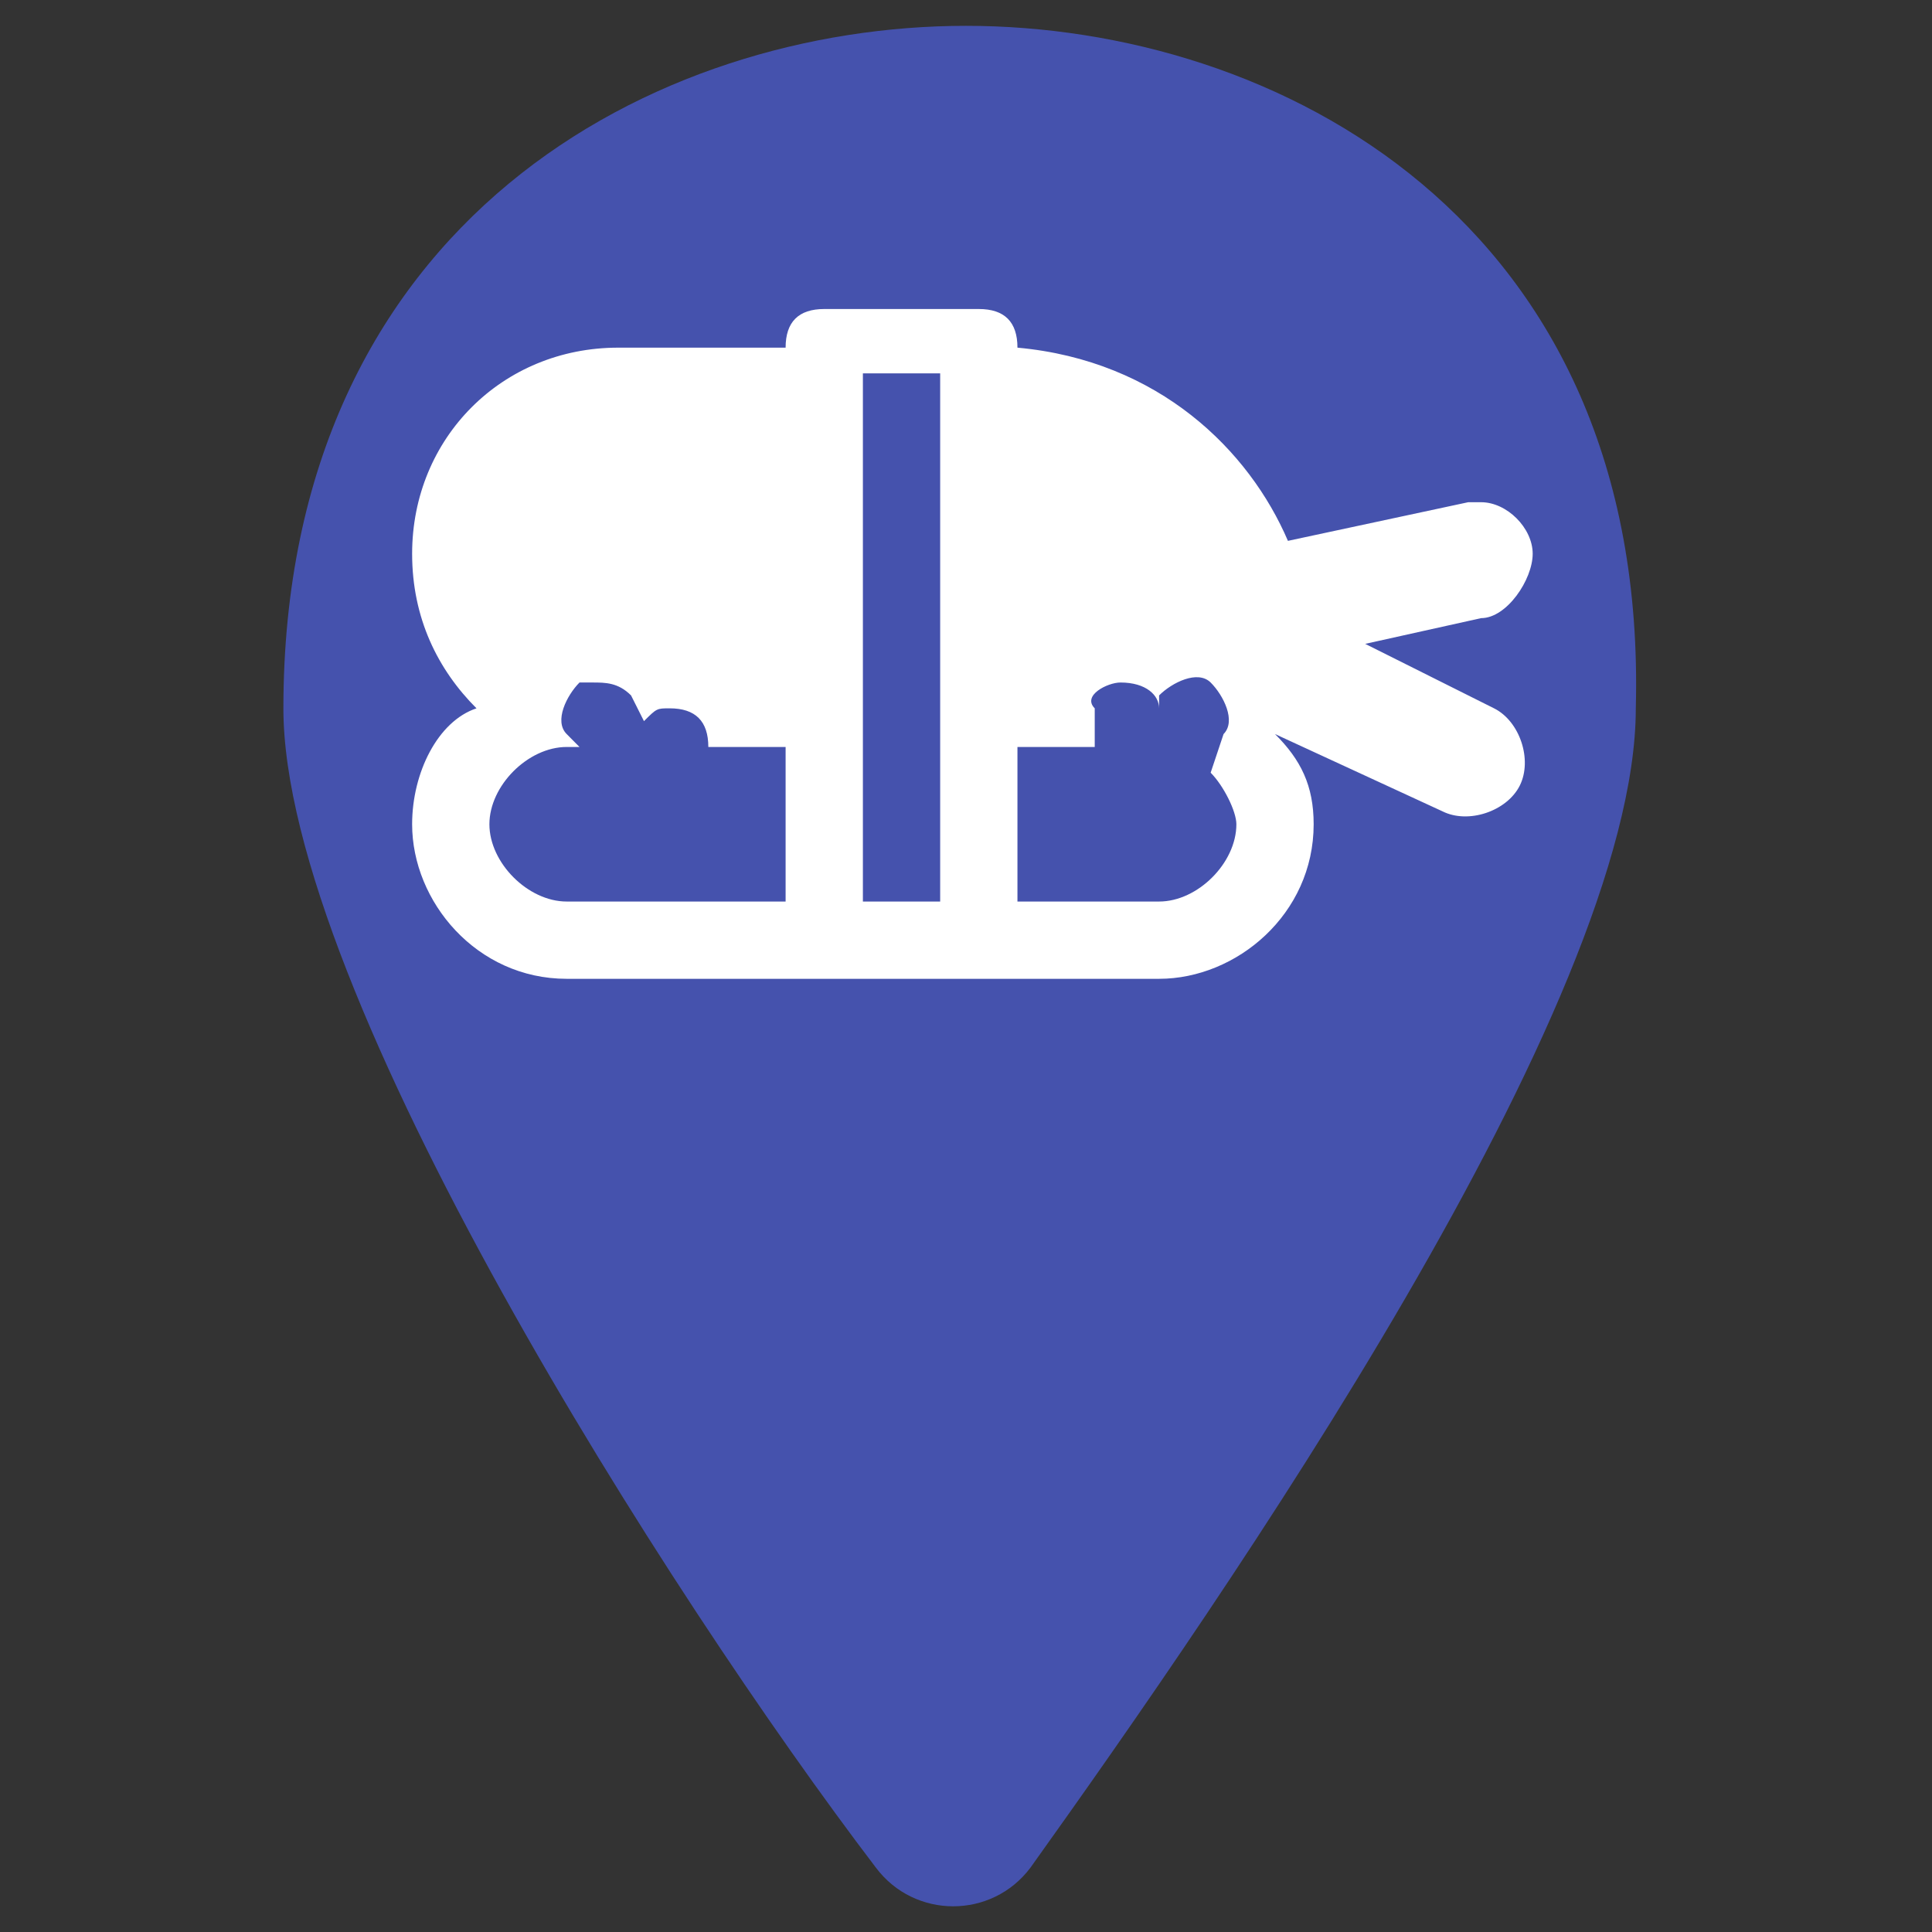 <svg width="19" height="19" viewBox="0 0 19 19" fill="none" xmlns="http://www.w3.org/2000/svg">
<rect x="0" y="0" width="19" height="19" fill="#333333" stroke="none"/>
<path d="M9.5 0.254C6.46 0.254 2.787 2.154 2.787 6.967C2.787 9.754 6.587 15.707 8.614 18.367C8.994 18.874 9.754 18.874 10.134 18.367C12.034 15.707 16.087 9.881 16.087 6.967C16.214 2.154 12.54 0.254 9.5 0.254Z" fill="#4552AD"/>
<path d="M8.106 3.039C7.853 3.039 7.726 3.166 7.726 3.419H6.079C4.939 3.419 4.053 4.306 4.053 5.446C4.053 6.079 4.306 6.586 4.686 6.966C4.306 7.092 4.053 7.599 4.053 8.106C4.053 8.866 4.686 9.626 5.573 9.626H8.106H9.626H11.399C12.159 9.626 12.919 8.992 12.919 8.106C12.919 7.726 12.793 7.472 12.539 7.219L14.186 7.979C14.439 8.106 14.819 7.979 14.946 7.726C15.073 7.472 14.946 7.092 14.693 6.966L13.426 6.332L14.566 6.079C14.819 6.079 15.073 5.699 15.073 5.446C15.073 5.192 14.819 4.939 14.566 4.939C14.566 4.939 14.566 4.939 14.439 4.939L12.666 5.319C12.286 4.432 11.399 3.546 10.006 3.419C10.006 3.166 9.879 3.039 9.626 3.039H8.106ZM8.486 3.672H9.246V7.346V8.866H8.486V7.346V3.672ZM11.019 6.712C11.273 6.712 11.399 6.839 11.399 6.966V6.839C11.526 6.712 11.779 6.586 11.906 6.712C12.033 6.839 12.159 7.092 12.033 7.219L11.906 7.599C12.033 7.726 12.159 7.979 12.159 8.106C12.159 8.486 11.779 8.866 11.399 8.866H10.006V7.346H10.766V6.966C10.639 6.839 10.893 6.712 11.019 6.712ZM5.826 6.712C5.953 6.712 6.079 6.712 6.206 6.839L6.333 7.092C6.459 6.966 6.459 6.966 6.586 6.966C6.839 6.966 6.966 7.092 6.966 7.346H7.726V8.866H5.573C5.193 8.866 4.813 8.486 4.813 8.106C4.813 7.726 5.193 7.346 5.573 7.346H5.699L5.573 7.219C5.446 7.092 5.573 6.839 5.699 6.712C5.826 6.712 5.826 6.712 5.826 6.712Z" fill="white"/>
</svg>
